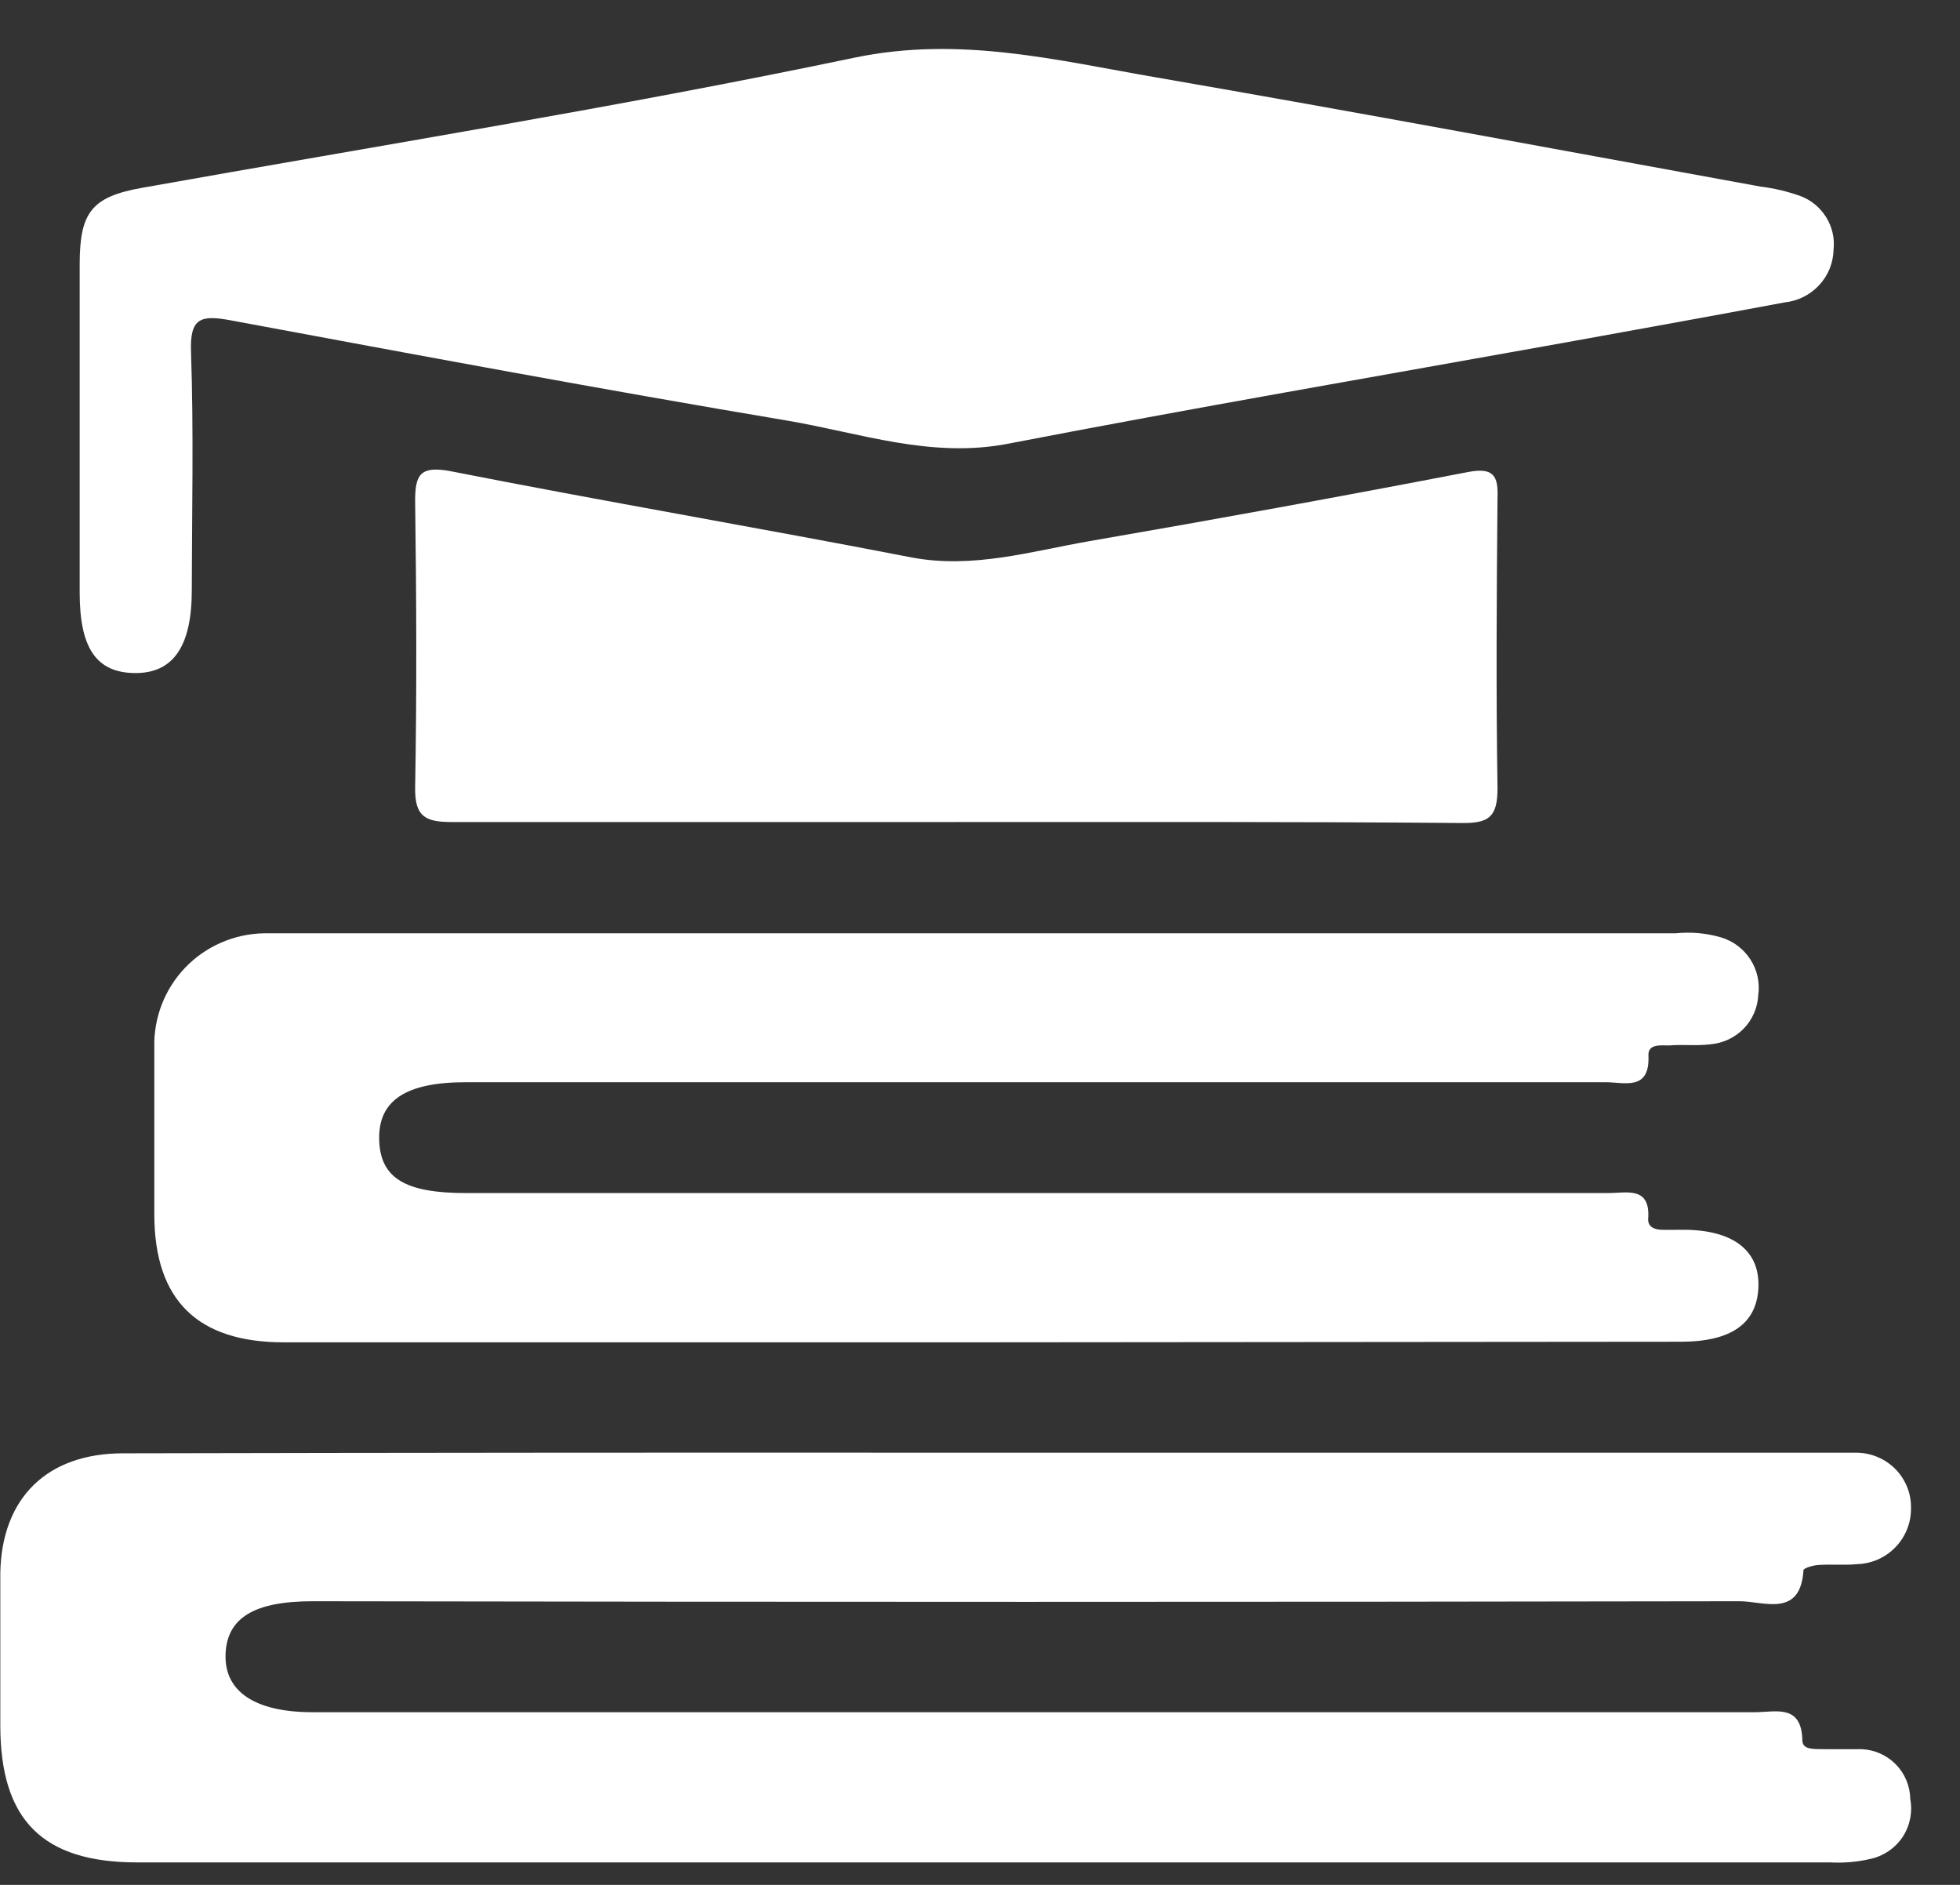 <svg width="26" height="25" viewBox="0 0 26 25" fill="none" xmlns="http://www.w3.org/2000/svg">
<rect x="0" y="0" width="26" height="25" fill="#333333" stroke="none"/>
<path d="M13.011 19.268H24.19C24.339 19.268 24.489 19.268 24.636 19.268C24.732 19.27 24.826 19.29 24.913 19.328C25.001 19.366 25.08 19.42 25.147 19.489C25.213 19.557 25.265 19.638 25.3 19.726C25.335 19.815 25.352 19.909 25.35 20.004C25.352 20.196 25.279 20.381 25.145 20.52C25.012 20.659 24.829 20.74 24.636 20.746C24.471 20.762 24.303 20.746 24.14 20.756C24.064 20.756 23.926 20.798 23.924 20.825C23.884 21.462 23.398 21.238 23.077 21.238C16.766 21.249 10.457 21.249 4.149 21.238C3.369 21.238 3.008 21.46 2.992 21.944C2.977 22.428 3.369 22.71 4.151 22.71H23.276C23.554 22.71 23.898 22.595 23.909 23.083C23.909 23.218 24.086 23.196 24.2 23.2C24.365 23.2 24.532 23.2 24.696 23.2C24.868 23.208 25.03 23.28 25.15 23.403C25.27 23.526 25.338 23.69 25.34 23.861C25.373 24.035 25.337 24.214 25.24 24.363C25.142 24.511 24.991 24.615 24.818 24.654C24.641 24.696 24.459 24.712 24.277 24.702H1.822C0.566 24.702 0.006 24.142 0.004 22.889C0.004 22.214 0.004 21.538 0.004 20.863C0.022 19.871 0.62 19.276 1.633 19.276C5.426 19.268 9.219 19.265 13.011 19.268Z" fill="white"/>
<path d="M13.007 17.804H3.766C2.62 17.804 2.051 17.245 2.047 16.116C2.047 15.374 2.047 14.632 2.047 13.892C2.042 13.698 2.076 13.504 2.146 13.323C2.216 13.141 2.322 12.975 2.456 12.835C2.591 12.694 2.753 12.581 2.932 12.503C3.111 12.425 3.303 12.382 3.499 12.379C3.614 12.379 3.732 12.379 3.848 12.379H22.228C22.429 12.358 22.632 12.376 22.826 12.432C22.987 12.479 23.126 12.582 23.217 12.722C23.309 12.862 23.347 13.03 23.324 13.196C23.317 13.363 23.248 13.522 23.131 13.643C23.014 13.763 22.856 13.837 22.688 13.851C22.509 13.874 22.325 13.851 22.142 13.866C22.032 13.866 21.861 13.843 21.867 13.997C21.889 14.479 21.544 14.352 21.293 14.354H6.18C5.383 14.354 5.018 14.596 5.03 15.114C5.042 15.632 5.383 15.824 6.18 15.824H21.333C21.58 15.824 21.899 15.729 21.863 16.174C21.863 16.273 21.945 16.306 22.032 16.311C22.12 16.314 22.232 16.311 22.329 16.311C22.991 16.311 23.344 16.588 23.326 17.07C23.308 17.552 22.969 17.796 22.296 17.796L13.007 17.804Z" fill="white"/>
<path d="M1.057 5.687C1.057 4.963 1.057 4.239 1.057 3.505C1.057 2.818 1.216 2.612 1.874 2.493C5.028 1.93 8.198 1.422 11.334 0.765C12.736 0.473 14.024 0.801 15.351 1.029C18.023 1.491 20.687 1.989 23.354 2.475C23.534 2.497 23.712 2.539 23.883 2.6C24.024 2.653 24.144 2.751 24.224 2.88C24.304 3.008 24.339 3.158 24.323 3.308C24.32 3.484 24.252 3.653 24.132 3.782C24.012 3.911 23.849 3.993 23.673 4.011C22.7 4.193 21.723 4.37 20.747 4.546C18.284 4.989 15.824 5.411 13.374 5.885C12.347 6.084 11.406 5.741 10.439 5.578C7.979 5.165 5.525 4.707 3.062 4.249C2.664 4.175 2.516 4.213 2.534 4.671C2.57 5.725 2.546 6.778 2.544 7.831C2.544 8.577 2.295 8.934 1.782 8.927C1.27 8.919 1.057 8.585 1.057 7.859C1.057 7.133 1.057 6.403 1.057 5.687Z" fill="white"/>
<path d="M12.642 10.903C10.425 10.903 8.208 10.903 5.991 10.903C5.636 10.903 5.501 10.827 5.507 10.442C5.53 9.177 5.524 7.909 5.507 6.641C5.507 6.298 5.574 6.181 5.953 6.245C8.003 6.649 10.054 6.998 12.1 7.395C12.911 7.546 13.679 7.312 14.454 7.177C16.133 6.887 17.808 6.582 19.478 6.26C19.811 6.197 19.877 6.31 19.865 6.606C19.853 7.889 19.845 9.185 19.865 10.456C19.865 10.839 19.748 10.92 19.389 10.916C17.146 10.897 14.893 10.903 12.642 10.903Z" fill="white"/>
</svg>
